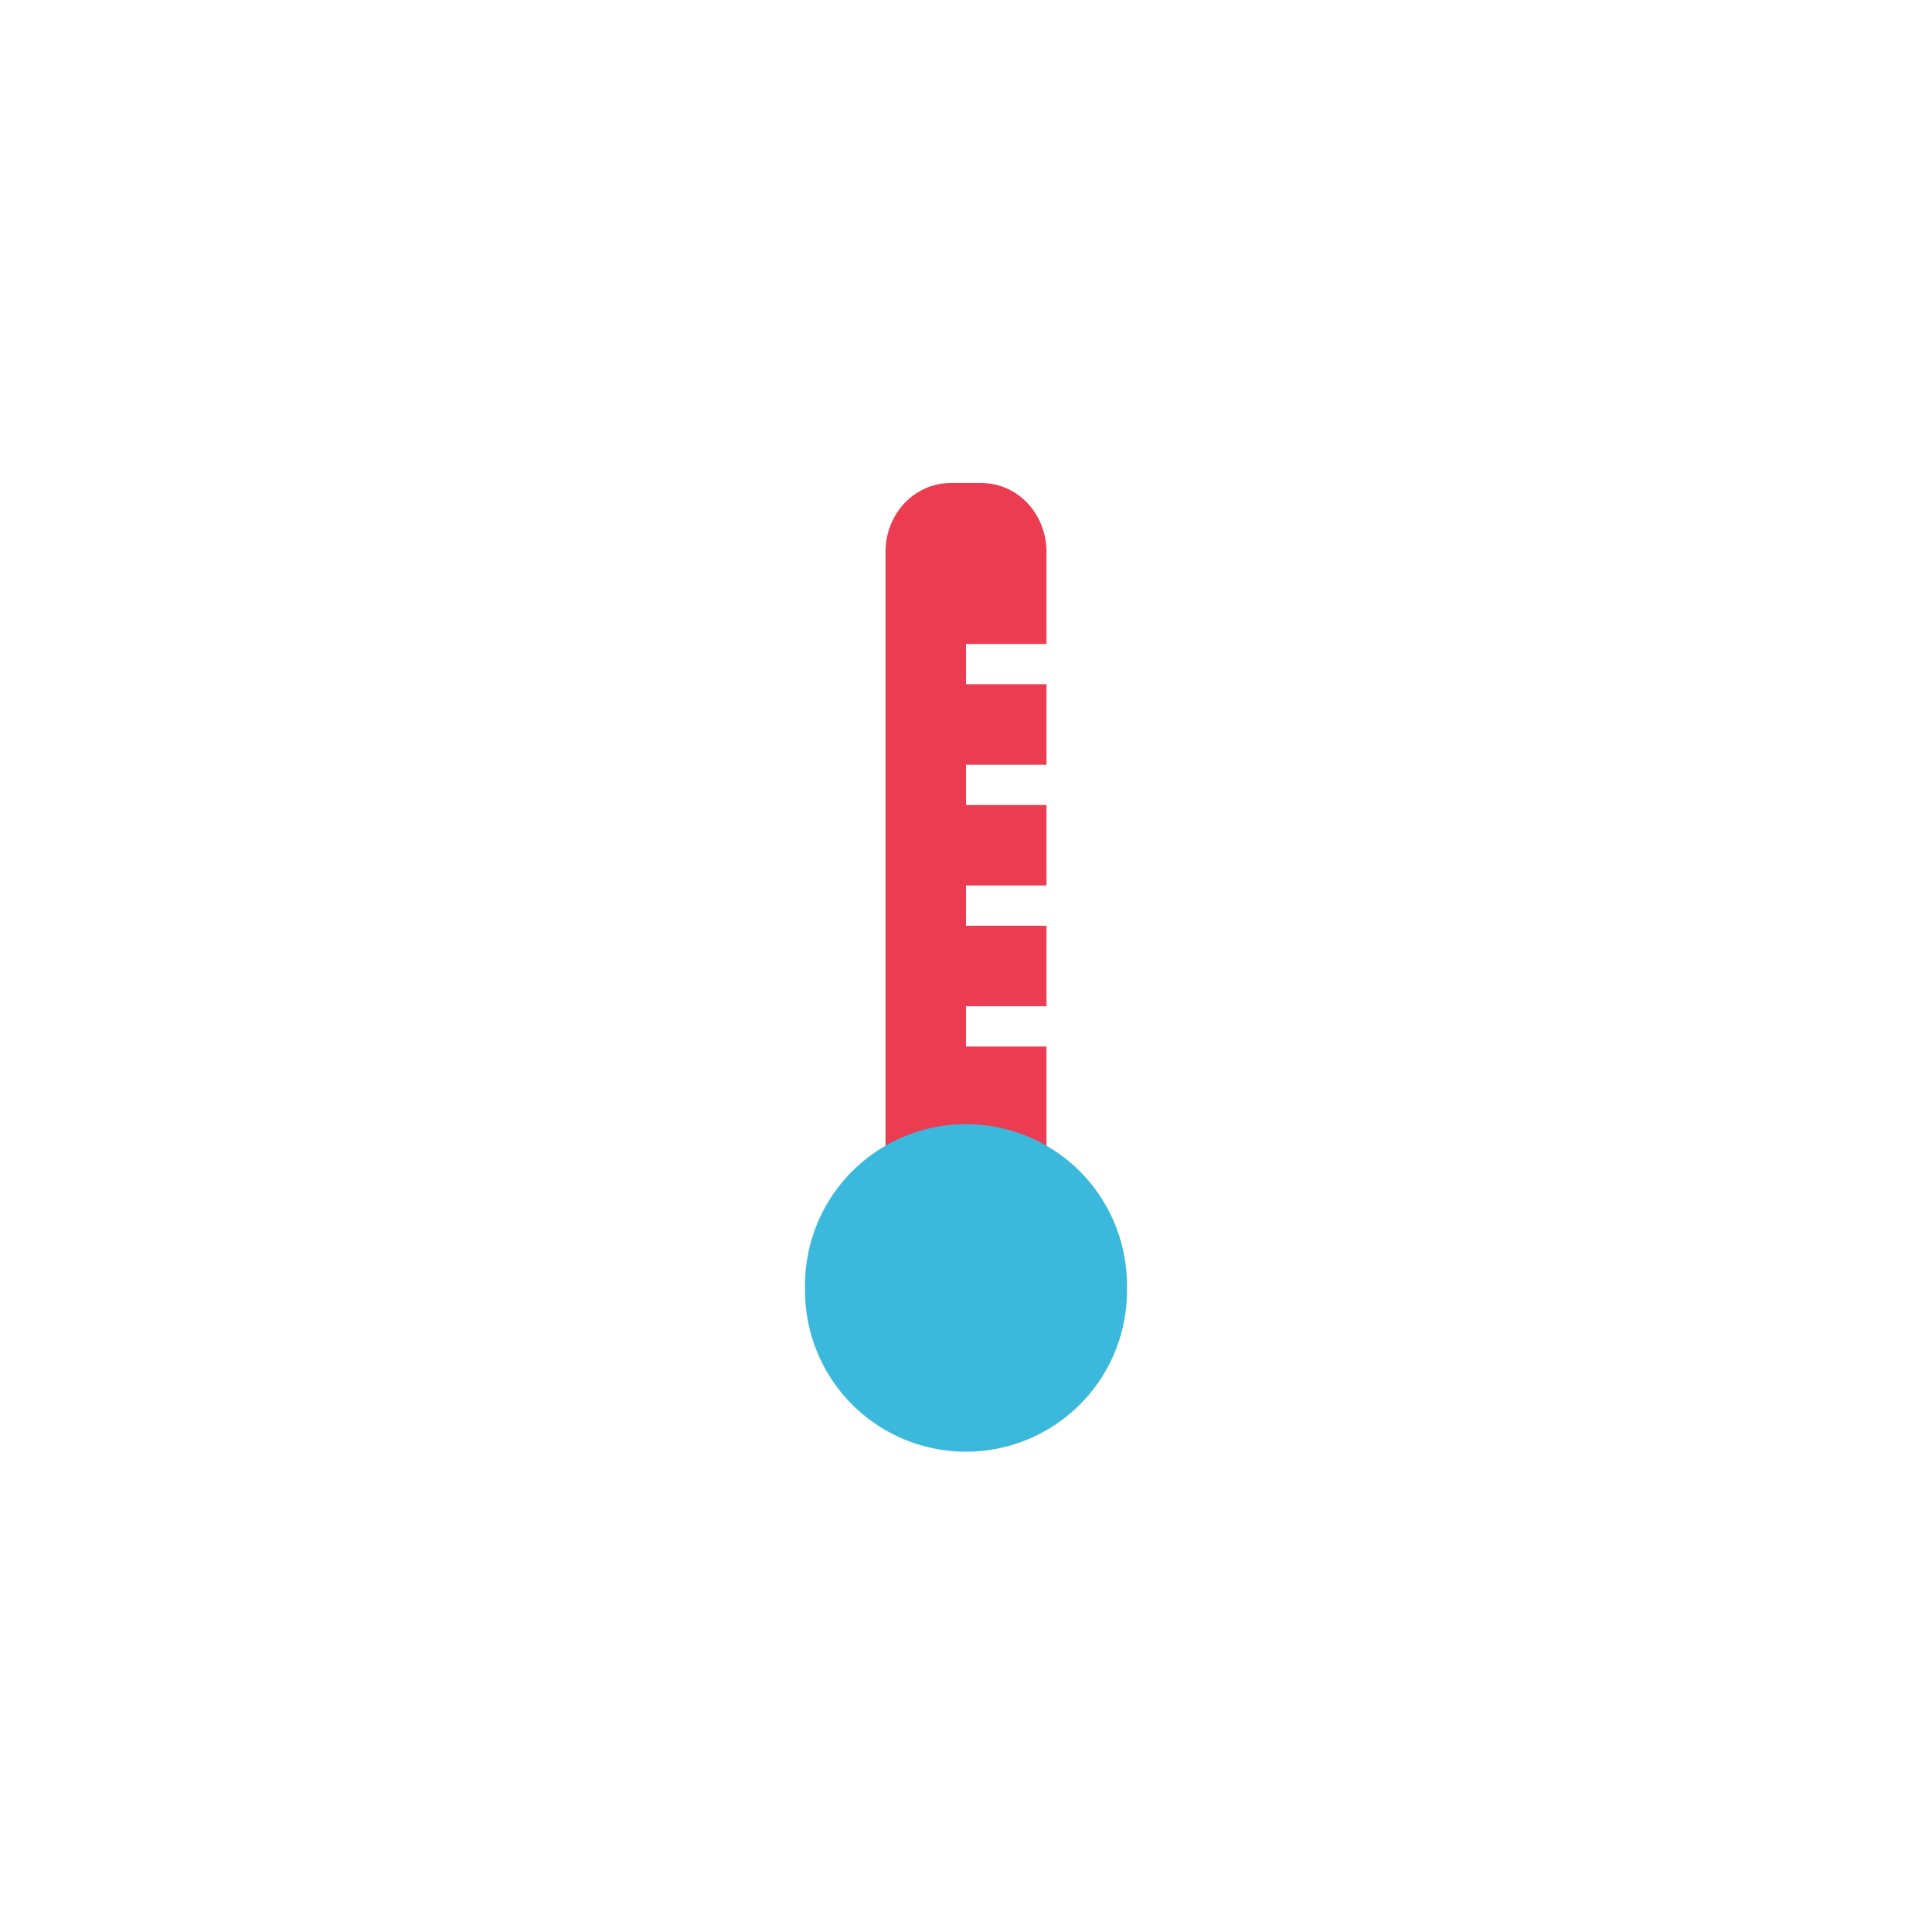 <!-- color: #eeeeee -->
<svg xmlns="http://www.w3.org/2000/svg" xmlns:xlink="http://www.w3.org/1999/xlink" width="48px" height="48px" viewBox="0 0 48 48" version="1.1">
<g id="surface1">
<path style=" stroke:none;fill-rule:nonzero;fill:rgb(92.549%,23.529%,32.157%);fill-opacity:1;" d="M 23.625 12 C 22.719 12 22 12.762 22 13.719 L 22 30.281 C 22 31.238 22.719 32 23.625 32 L 24.375 32 C 25.281 32 26 31.238 26 30.281 L 26 26 L 24 26 L 24 25 L 26 25 L 26 23 L 24 23 L 24 22 L 26 22 L 26 20 L 24 20 L 24 19 L 26 19 L 26 17 L 24 17 L 24 16 L 26 16 L 26 13.719 C 26 12.762 25.281 12 24.375 12 M 23.625 12 "/>
<path style=" stroke:none;fill-rule:nonzero;fill:rgb(23.137%,72.549%,86.667%);fill-opacity:1;" d="M 28 32 C 28.023 33.445 27.27 34.789 26.02 35.52 C 24.773 36.25 23.227 36.25 21.98 35.52 C 20.73 34.789 19.98 33.445 20 32 C 19.977 30.555 20.73 29.207 21.98 28.477 C 23.227 27.746 24.773 27.746 26.02 28.477 C 27.27 29.207 28.02 30.555 28 32 M 28 32 "/>
</g>
</svg>
